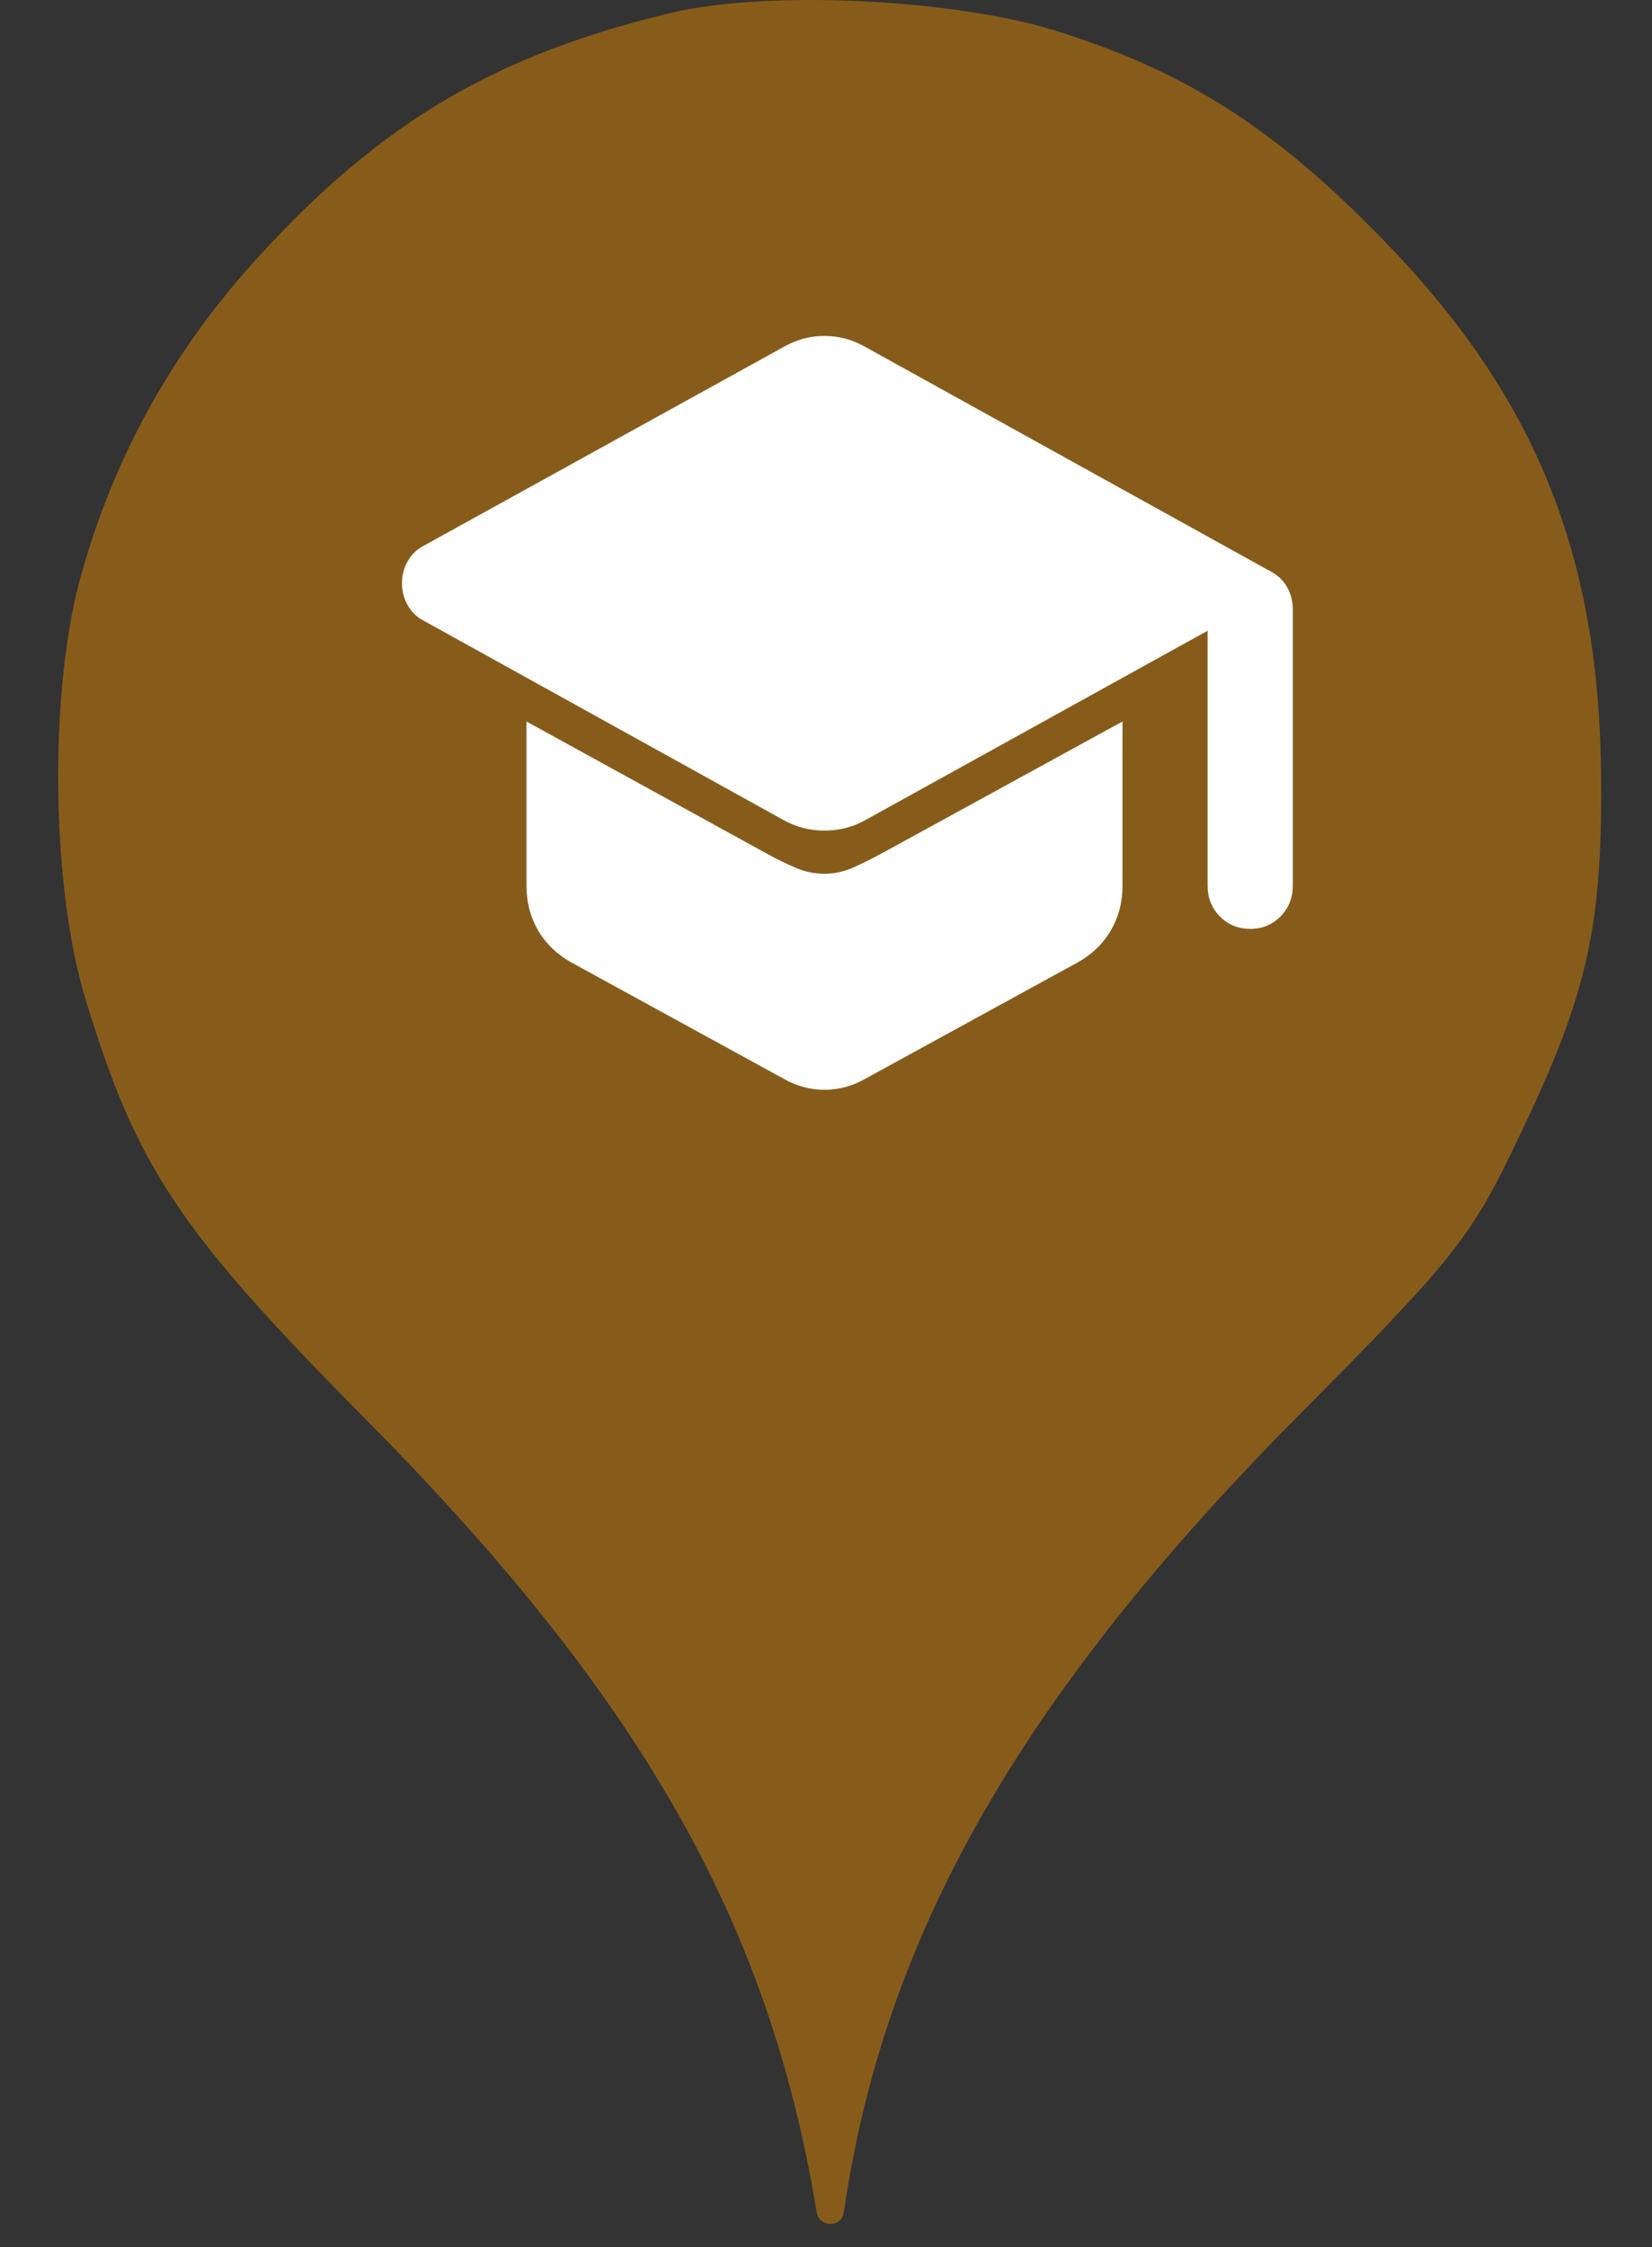 <svg width="25" height="34" viewBox="0 0 25 34" fill="none" xmlns="http://www.w3.org/2000/svg">
<rect x="0" y="0" width="25" height="34" fill="#333333" stroke="none"/>
<ellipse cx="12.477" cy="10.786" rx="9.664" ry="9.806" fill="white"/>
<path d="M3.957 3.837C5.796 1.832 7.531 0.821 10.159 0.194C11.62 -0.155 14.454 -0.016 16.001 0.473C17.942 1.083 19.282 1.937 20.897 3.593C23.234 5.981 24.213 8.387 24.23 11.804C24.247 14.052 24.007 15.081 22.993 17.19C22.255 18.742 22.031 19.021 19.609 21.461C15.434 25.68 13.372 29.306 12.771 33.472C12.738 33.711 12.398 33.71 12.358 33.472C11.637 29.079 9.696 25.68 5.538 21.479C2.703 18.62 2.067 17.661 1.294 15.116C0.779 13.442 0.745 10.549 1.191 8.84C1.689 6.957 2.617 5.284 3.957 3.837ZM18.461 13.867C18.584 13.992 18.737 14.055 18.92 14.055C19.102 14.055 19.255 13.992 19.378 13.867C19.502 13.742 19.564 13.586 19.564 13.401V9.217C19.564 9.098 19.535 8.986 19.476 8.882C19.416 8.779 19.333 8.7 19.226 8.645L13.089 5.246C12.992 5.192 12.893 5.151 12.791 5.123C12.689 5.096 12.584 5.083 12.477 5.083C12.37 5.083 12.265 5.096 12.163 5.123C12.061 5.151 11.961 5.192 11.865 5.246L6.421 8.253C6.313 8.308 6.23 8.387 6.171 8.49C6.112 8.594 6.083 8.705 6.083 8.825C6.083 8.945 6.112 9.057 6.171 9.16C6.23 9.264 6.313 9.343 6.421 9.397L11.849 12.404C11.945 12.459 12.045 12.499 12.147 12.526C12.249 12.554 12.359 12.568 12.477 12.568C12.595 12.568 12.705 12.554 12.807 12.526C12.909 12.499 13.008 12.459 13.105 12.404L18.275 9.544V13.401C18.275 13.586 18.337 13.742 18.461 13.867ZM12.163 16.449C12.265 16.476 12.37 16.49 12.477 16.49C12.584 16.49 12.689 16.476 12.791 16.449C12.893 16.422 12.992 16.381 13.089 16.326L16.31 14.562C16.525 14.442 16.692 14.281 16.81 14.08C16.928 13.878 16.987 13.652 16.987 13.401V10.917L13.347 12.911C13.207 12.987 13.065 13.058 12.92 13.123C12.775 13.189 12.627 13.221 12.477 13.221C12.327 13.221 12.182 13.191 12.042 13.131C11.902 13.071 11.763 13.004 11.623 12.927L7.967 10.917V13.401C7.967 13.652 8.026 13.878 8.144 14.08C8.262 14.281 8.429 14.442 8.644 14.562L11.865 16.326C11.961 16.381 12.061 16.422 12.163 16.449Z" fill="#875C1B"/>
</svg>
